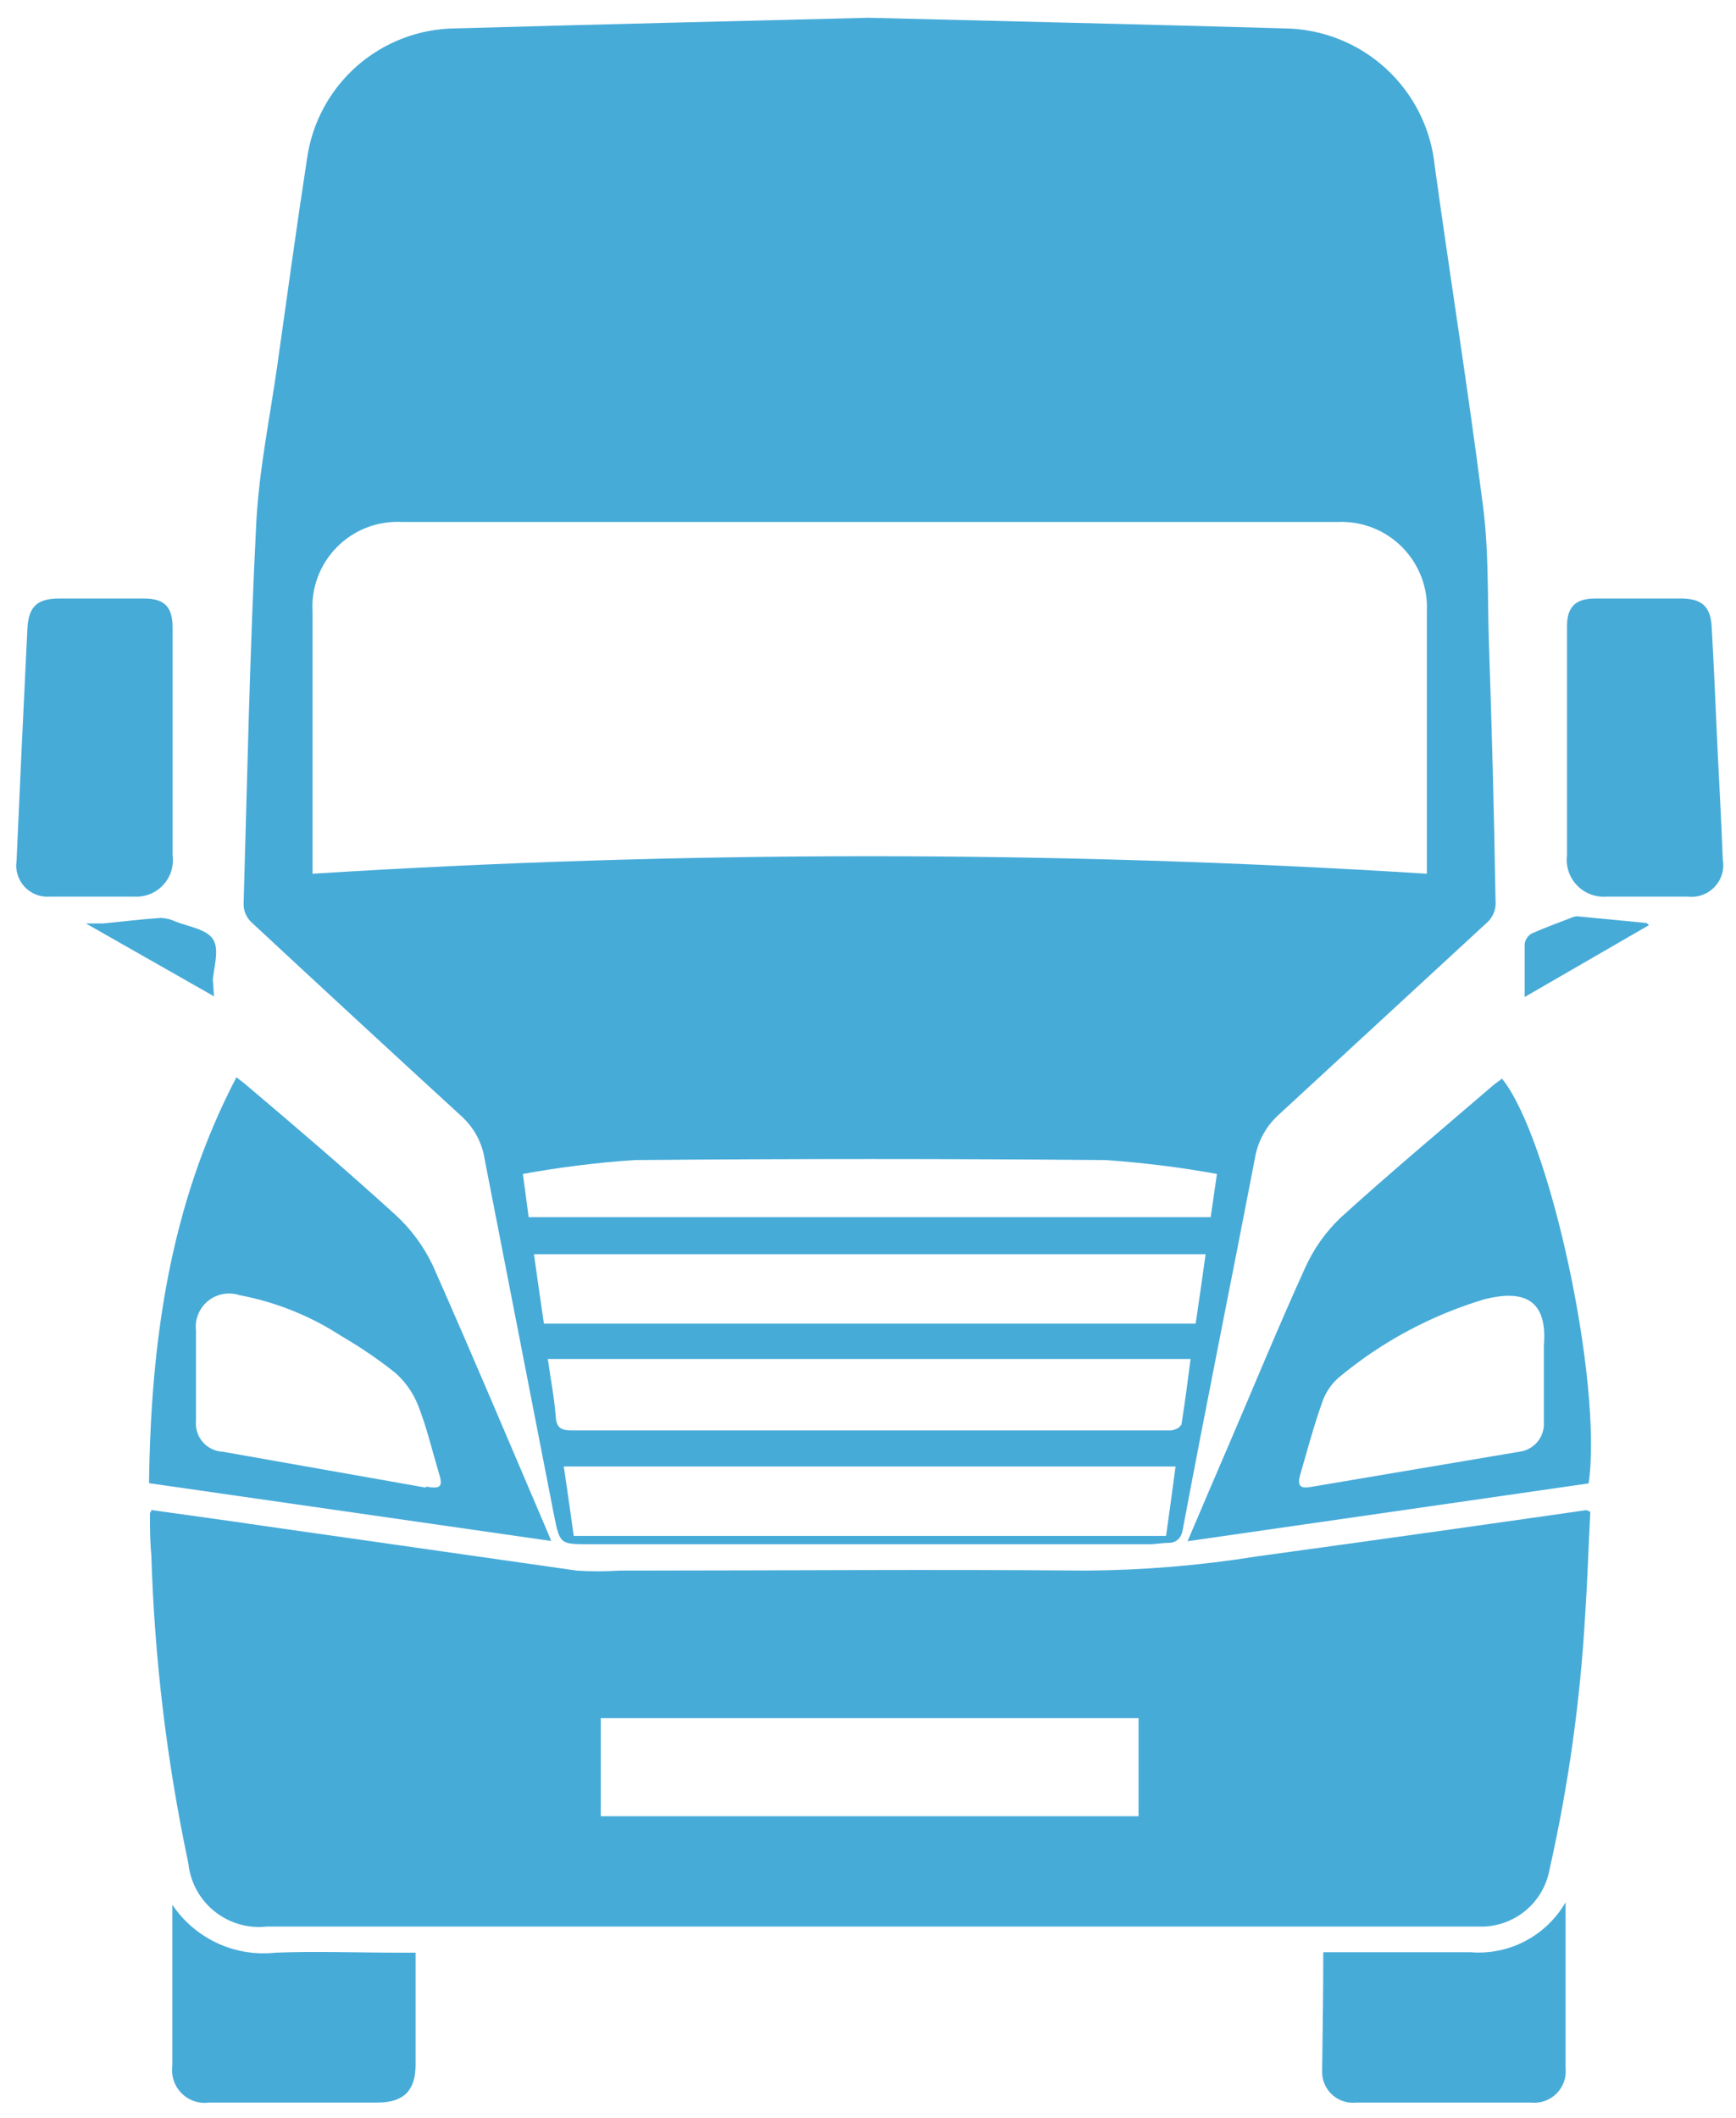 <svg width="82" height="100" viewBox="0 0 82 100" fill="none" xmlns="http://www.w3.org/2000/svg">
<path d="M70.324 30.193C70.259 28.009 70.324 25.88 70.03 23.75C69.353 18.432 68.501 13.135 67.769 7.828C67.59 6.065 66.768 4.43 65.461 3.234C64.154 2.038 62.453 1.364 60.681 1.341C54.129 1.155 47.577 1.002 41.024 0.839C34.559 1.002 28.083 1.155 21.531 1.341C19.811 1.352 18.152 1.983 16.86 3.118C15.568 4.254 14.729 5.818 14.498 7.522C13.995 10.798 13.559 13.998 13.1 17.241C12.751 19.71 12.237 22.178 12.106 24.668C11.8 30.674 11.68 36.68 11.506 42.719C11.514 43.029 11.643 43.323 11.866 43.538C15.164 46.604 18.477 49.661 21.804 52.712C22.393 53.246 22.779 53.968 22.896 54.754C23.988 60.36 25.08 65.962 26.172 71.561C26.445 72.915 26.456 72.915 27.865 72.915H54.293C54.599 72.915 54.904 72.85 55.21 72.85C55.516 72.85 55.789 72.675 55.865 72.238C56.958 66.395 58.148 60.553 59.273 54.71C59.398 53.927 59.783 53.208 60.365 52.668C63.641 49.654 66.917 46.618 70.193 43.604C70.353 43.473 70.477 43.305 70.555 43.114C70.633 42.924 70.663 42.717 70.641 42.512C70.576 38.46 70.466 34.322 70.324 30.193ZM55.035 72.522H27.1C26.948 71.43 26.795 70.338 26.631 69.246H55.527C55.385 70.349 55.232 71.419 55.079 72.522H55.035ZM55.756 67.302C55.756 67.411 55.461 67.531 55.298 67.542C54.315 67.542 53.332 67.542 52.349 67.542C43.911 67.542 35.473 67.542 27.035 67.542C26.522 67.542 26.281 67.444 26.248 66.865C26.183 65.991 26.008 65.129 25.877 64.168H56.237C56.095 65.271 55.964 66.275 55.8 67.302H55.756ZM56.444 62.497H25.692C25.528 61.405 25.375 60.313 25.222 59.221H56.947C56.794 60.324 56.641 61.394 56.477 62.497H56.444ZM57.143 57.473H24.971C24.884 56.796 24.796 56.163 24.698 55.431C26.442 55.114 28.203 54.895 29.973 54.776C37.391 54.71 44.803 54.71 52.207 54.776C53.976 54.896 55.737 55.115 57.482 55.431C57.373 56.163 57.285 56.807 57.187 57.473H57.143ZM67.398 40.743C67.398 40.95 67.398 41.147 67.398 41.256C49.869 40.153 32.289 40.153 14.76 41.256V40.699C14.76 36.768 14.76 32.836 14.76 28.894C14.727 28.329 14.813 27.764 15.014 27.235C15.214 26.706 15.524 26.225 15.923 25.824C16.322 25.423 16.801 25.111 17.329 24.908C17.857 24.705 18.422 24.616 18.986 24.646H63.171C63.735 24.619 64.299 24.711 64.825 24.915C65.351 25.119 65.829 25.432 66.227 25.832C66.625 26.232 66.935 26.712 67.137 27.239C67.338 27.766 67.427 28.33 67.398 28.894V40.743Z" fill="#47ABD8"/>
<path d="M74.9 71.31C69.713 72.052 64.526 72.784 59.338 73.494C56.691 73.918 54.015 74.141 51.333 74.16C43.984 74.094 36.623 74.16 29.263 74.16C28.59 74.204 27.915 74.204 27.242 74.16L12.467 72.052C10.697 71.79 8.917 71.55 7.148 71.299C7.148 71.386 7.083 71.419 7.083 71.452C7.083 72.107 7.083 72.762 7.148 73.417C7.294 78.312 7.879 83.184 8.896 87.975C8.94 88.416 9.072 88.844 9.284 89.234C9.495 89.624 9.782 89.968 10.127 90.246C10.473 90.525 10.87 90.731 11.296 90.855C11.722 90.979 12.168 91.017 12.609 90.967H69.833C70.619 90.999 71.389 90.748 72.005 90.258C72.621 89.769 73.04 89.075 73.186 88.302C74.085 84.319 74.651 80.268 74.878 76.191C74.988 74.597 75.031 73.002 75.119 71.386C74.977 71.321 74.933 71.299 74.9 71.31ZM53.78 85.758H28.378V81.127H53.78V85.758Z" fill="#47ABD8"/>
<path d="M25.899 72.424C24.086 68.187 22.306 63.949 20.439 59.745C20.009 58.841 19.408 58.029 18.67 57.353C16.398 55.289 14.028 53.258 11.702 51.292C11.56 51.161 11.386 51.041 11.167 50.867C8.011 56.906 7.126 63.349 7.039 70.032L26.03 72.762C25.993 72.647 25.949 72.534 25.899 72.424ZM20.1 70.24L10.523 68.547C10.343 68.539 10.166 68.494 10.004 68.416C9.842 68.338 9.697 68.228 9.579 68.092C9.46 67.956 9.371 67.798 9.315 67.626C9.26 67.455 9.24 67.274 9.256 67.095C9.256 66.385 9.256 65.664 9.256 64.91C9.256 64.157 9.256 63.523 9.256 62.825C9.226 62.563 9.263 62.298 9.363 62.054C9.462 61.81 9.622 61.594 9.826 61.428C10.03 61.262 10.273 61.15 10.533 61.102C10.792 61.054 11.059 61.072 11.309 61.154C13.025 61.477 14.662 62.134 16.125 63.087C17.01 63.6 17.857 64.176 18.659 64.812C19.14 65.235 19.515 65.767 19.751 66.363C20.155 67.389 20.406 68.471 20.723 69.53C20.941 70.196 20.821 70.316 20.133 70.196L20.1 70.24Z" fill="#47ABD8"/>
<path d="M70.947 50.932L70.565 51.216C68.14 53.302 65.694 55.344 63.324 57.495C62.613 58.171 62.042 58.98 61.642 59.876C60.376 62.661 59.207 65.511 57.995 68.329C57.373 69.77 56.761 71.212 56.095 72.773L75.042 70.043C75.708 65.271 73.218 53.728 70.947 50.932ZM72.924 63.545C72.924 64.015 72.924 64.484 72.924 64.954C72.924 65.675 72.924 66.385 72.924 67.138C72.948 67.477 72.842 67.812 72.627 68.074C72.411 68.337 72.103 68.506 71.766 68.547L61.937 70.207C61.402 70.305 61.26 70.152 61.424 69.606C61.741 68.514 62.047 67.357 62.44 66.254C62.59 65.79 62.861 65.375 63.226 65.052C65.257 63.356 67.613 62.093 70.15 61.339C71.941 60.903 73.109 61.318 72.924 63.545Z" fill="#47ABD8"/>
<path d="M8.153 35.053V40.393C8.186 40.645 8.162 40.901 8.085 41.143C8.007 41.384 7.877 41.606 7.704 41.792C7.531 41.977 7.319 42.122 7.083 42.217C6.847 42.311 6.594 42.352 6.34 42.337C5.019 42.337 3.686 42.337 2.354 42.337C2.133 42.355 1.91 42.322 1.703 42.241C1.496 42.16 1.31 42.034 1.159 41.871C1.008 41.708 0.895 41.513 0.83 41.301C0.764 41.089 0.748 40.864 0.782 40.645C0.942 37.004 1.113 33.346 1.295 29.669C1.349 28.654 1.753 28.271 2.747 28.261H6.799C7.782 28.261 8.153 28.665 8.153 29.647V35.053Z" fill="#47ABD8"/>
<path d="M81.125 35.315C81.212 37.074 81.311 38.832 81.376 40.59C81.417 40.819 81.403 41.054 81.337 41.277C81.271 41.5 81.153 41.704 80.994 41.873C80.835 42.043 80.639 42.173 80.421 42.254C80.203 42.334 79.969 42.363 79.738 42.337C78.449 42.337 77.161 42.337 75.872 42.337C75.615 42.355 75.357 42.316 75.117 42.223C74.877 42.13 74.66 41.984 74.483 41.797C74.306 41.611 74.172 41.387 74.091 41.142C74.01 40.898 73.984 40.638 74.016 40.383V29.582C74.016 28.675 74.398 28.271 75.315 28.261H79.41C80.393 28.261 80.808 28.654 80.852 29.615C80.961 31.515 81.038 33.415 81.125 35.315Z" fill="#47ABD8"/>
<path d="M62.505 92.179H64.591C66.218 92.179 67.867 92.179 69.451 92.179C70.347 92.254 71.246 92.071 72.043 91.653C72.84 91.236 73.501 90.6 73.95 89.82C73.95 90.039 73.95 90.159 73.95 90.279C73.95 92.736 73.95 95.193 73.95 97.65C73.973 97.872 73.946 98.095 73.871 98.304C73.795 98.514 73.674 98.703 73.516 98.859C73.358 99.016 73.166 99.134 72.956 99.207C72.746 99.279 72.522 99.303 72.301 99.278C69.56 99.278 66.841 99.278 64.067 99.278C63.867 99.3 63.663 99.281 63.471 99.221C63.278 99.161 63.1 99.062 62.948 98.929C62.796 98.797 62.673 98.634 62.588 98.451C62.502 98.269 62.455 98.07 62.451 97.869C62.472 96.012 62.505 94.145 62.505 92.179Z" fill="#47ABD8"/>
<path d="M8.142 89.941C8.67 90.726 9.404 91.352 10.262 91.75C11.121 92.149 12.072 92.305 13.013 92.201C14.967 92.125 16.944 92.201 18.91 92.201H19.631C19.631 92.442 19.631 92.638 19.631 92.835V97.487C19.631 98.721 19.063 99.278 17.829 99.278H9.878C9.643 99.311 9.403 99.288 9.177 99.212C8.952 99.137 8.747 99.01 8.579 98.841C8.41 98.673 8.283 98.468 8.208 98.243C8.132 98.017 8.109 97.777 8.142 97.541V89.941Z" fill="#47ABD8"/>
<path d="M72.017 47.077C72.017 46.116 72.017 45.341 72.017 44.565C72.033 44.467 72.069 44.374 72.124 44.291C72.178 44.208 72.25 44.138 72.334 44.085C72.945 43.812 73.579 43.582 74.201 43.342C74.293 43.297 74.394 43.27 74.496 43.266L77.772 43.582C77.772 43.582 77.772 43.582 77.892 43.681L72.017 47.077Z" fill="#47ABD8"/>
<path d="M10.108 47.044L4.058 43.604H4.855C5.761 43.517 6.668 43.407 7.585 43.342C7.823 43.349 8.057 43.405 8.273 43.506C8.896 43.757 9.736 43.866 10.053 44.336C10.37 44.805 10.119 45.592 10.053 46.247L10.108 47.044Z" fill="#47ABD8"/>
</svg>
